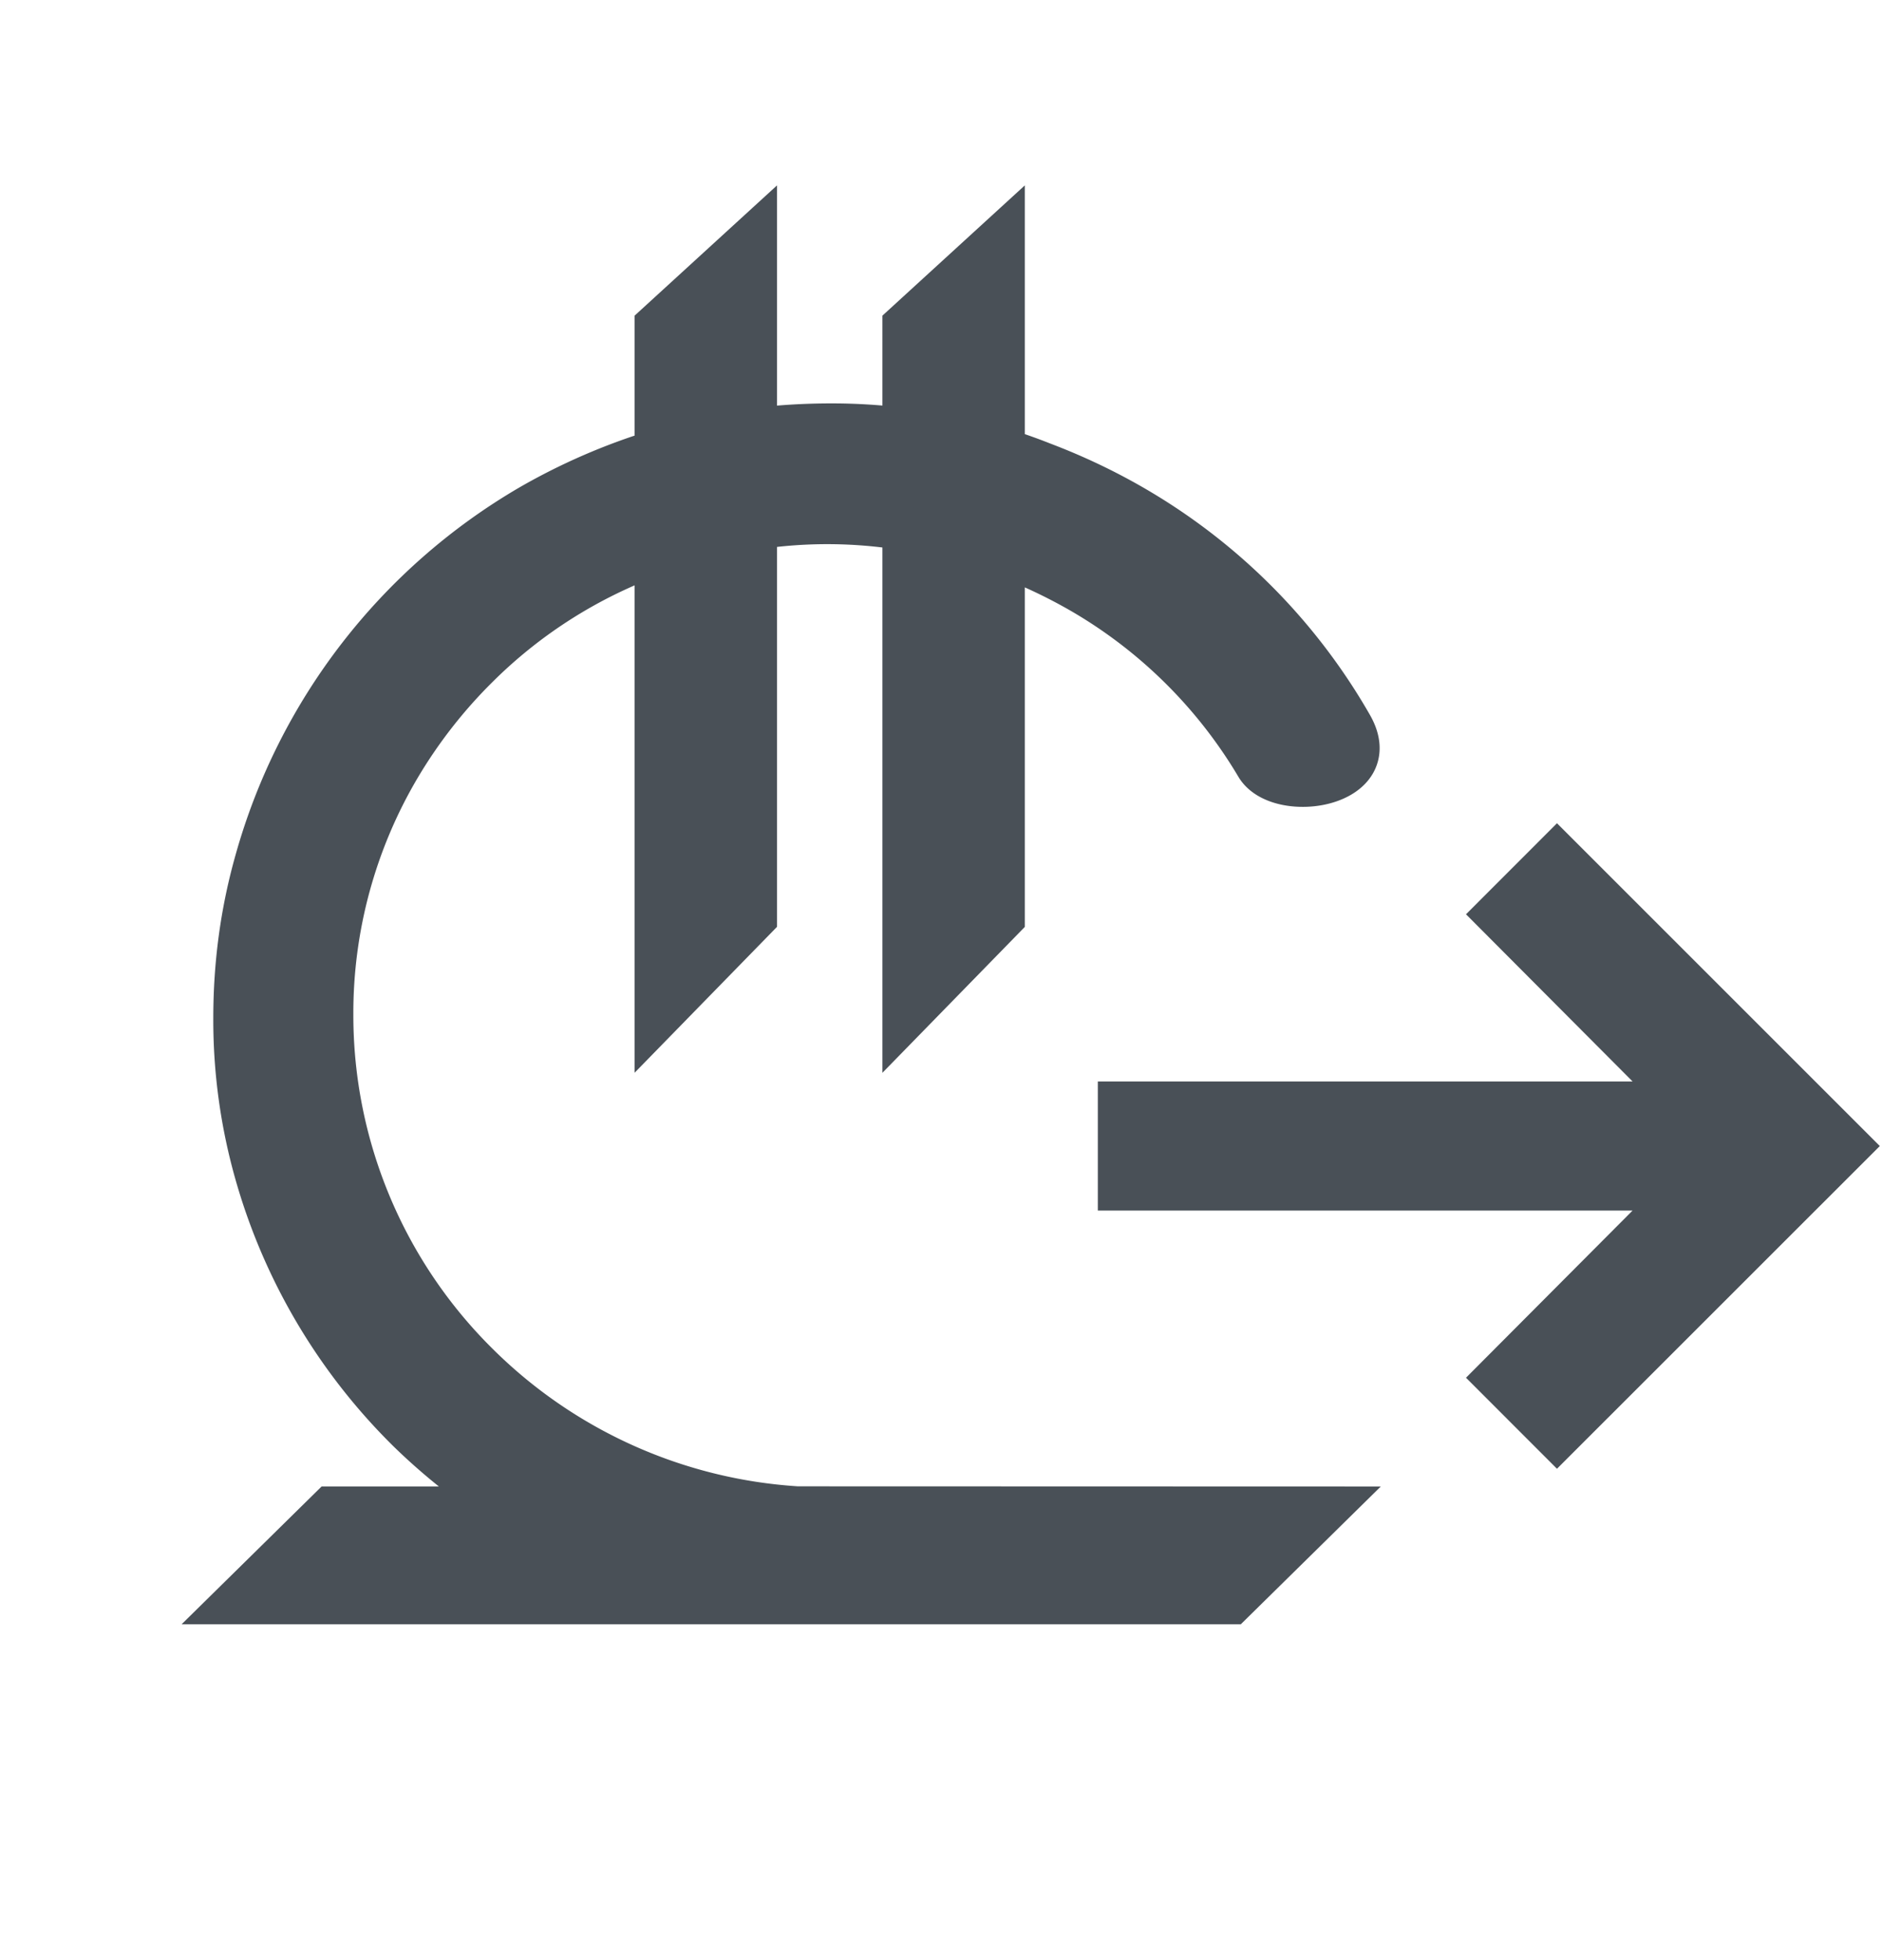 <svg xmlns="http://www.w3.org/2000/svg" width="24" height="25" viewBox="0 0 24 25">
    <g fill="none" fill-rule="evenodd">
        <path d="M0.01 0L24.01 0 24.01 24 0.01 24z"/>
        <path fill="#495057" stroke="#495057" stroke-width=".56" d="M8.373 4.149L9.629 3v2.484c.319-.04.644-.059.977-.059.312 0 .621.02.927.059V4.149L12.789 3v2.74c.166.052.332.11.498.176.844.32 1.6.764 2.268 1.33a7.558 7.558 0 011.67 2.008c.445.772-.916.975-1.192.51a6.241 6.241 0 00-2.277-2.238 6.804 6.804 0 00-.967-.452v4.634l-1.256 1.287V6.74a6.115 6.115 0 00-1.904-.01v4.977l-1.256 1.287v-5.94A6.2 6.2 0 006.08 8.503a6.362 6.362 0 00-.992 1.271 6.177 6.177 0 00-.862 3.171 6.266 6.266 0 001.854 4.452 6.349 6.349 0 004.087 1.84l6.758.002-1.216 1.197H3l1.216-1.197H6.47a7.716 7.716 0 01-1.246-.982 7.467 7.467 0 01-1.949-3.28A7.17 7.17 0 013 12.986c0-.694.091-1.363.274-2.008a7.603 7.603 0 013.494-4.521 7.803 7.803 0 011.605-.697v-1.61z"/>
        <path fill="#495057" d="M18.695 17.572L19.855 18.733 23.972 14.617 19.855 10.5 18.695 11.661 20.819 13.793 14 13.793 14 15.44 20.819 15.44z"/>
    </g>
</svg>
